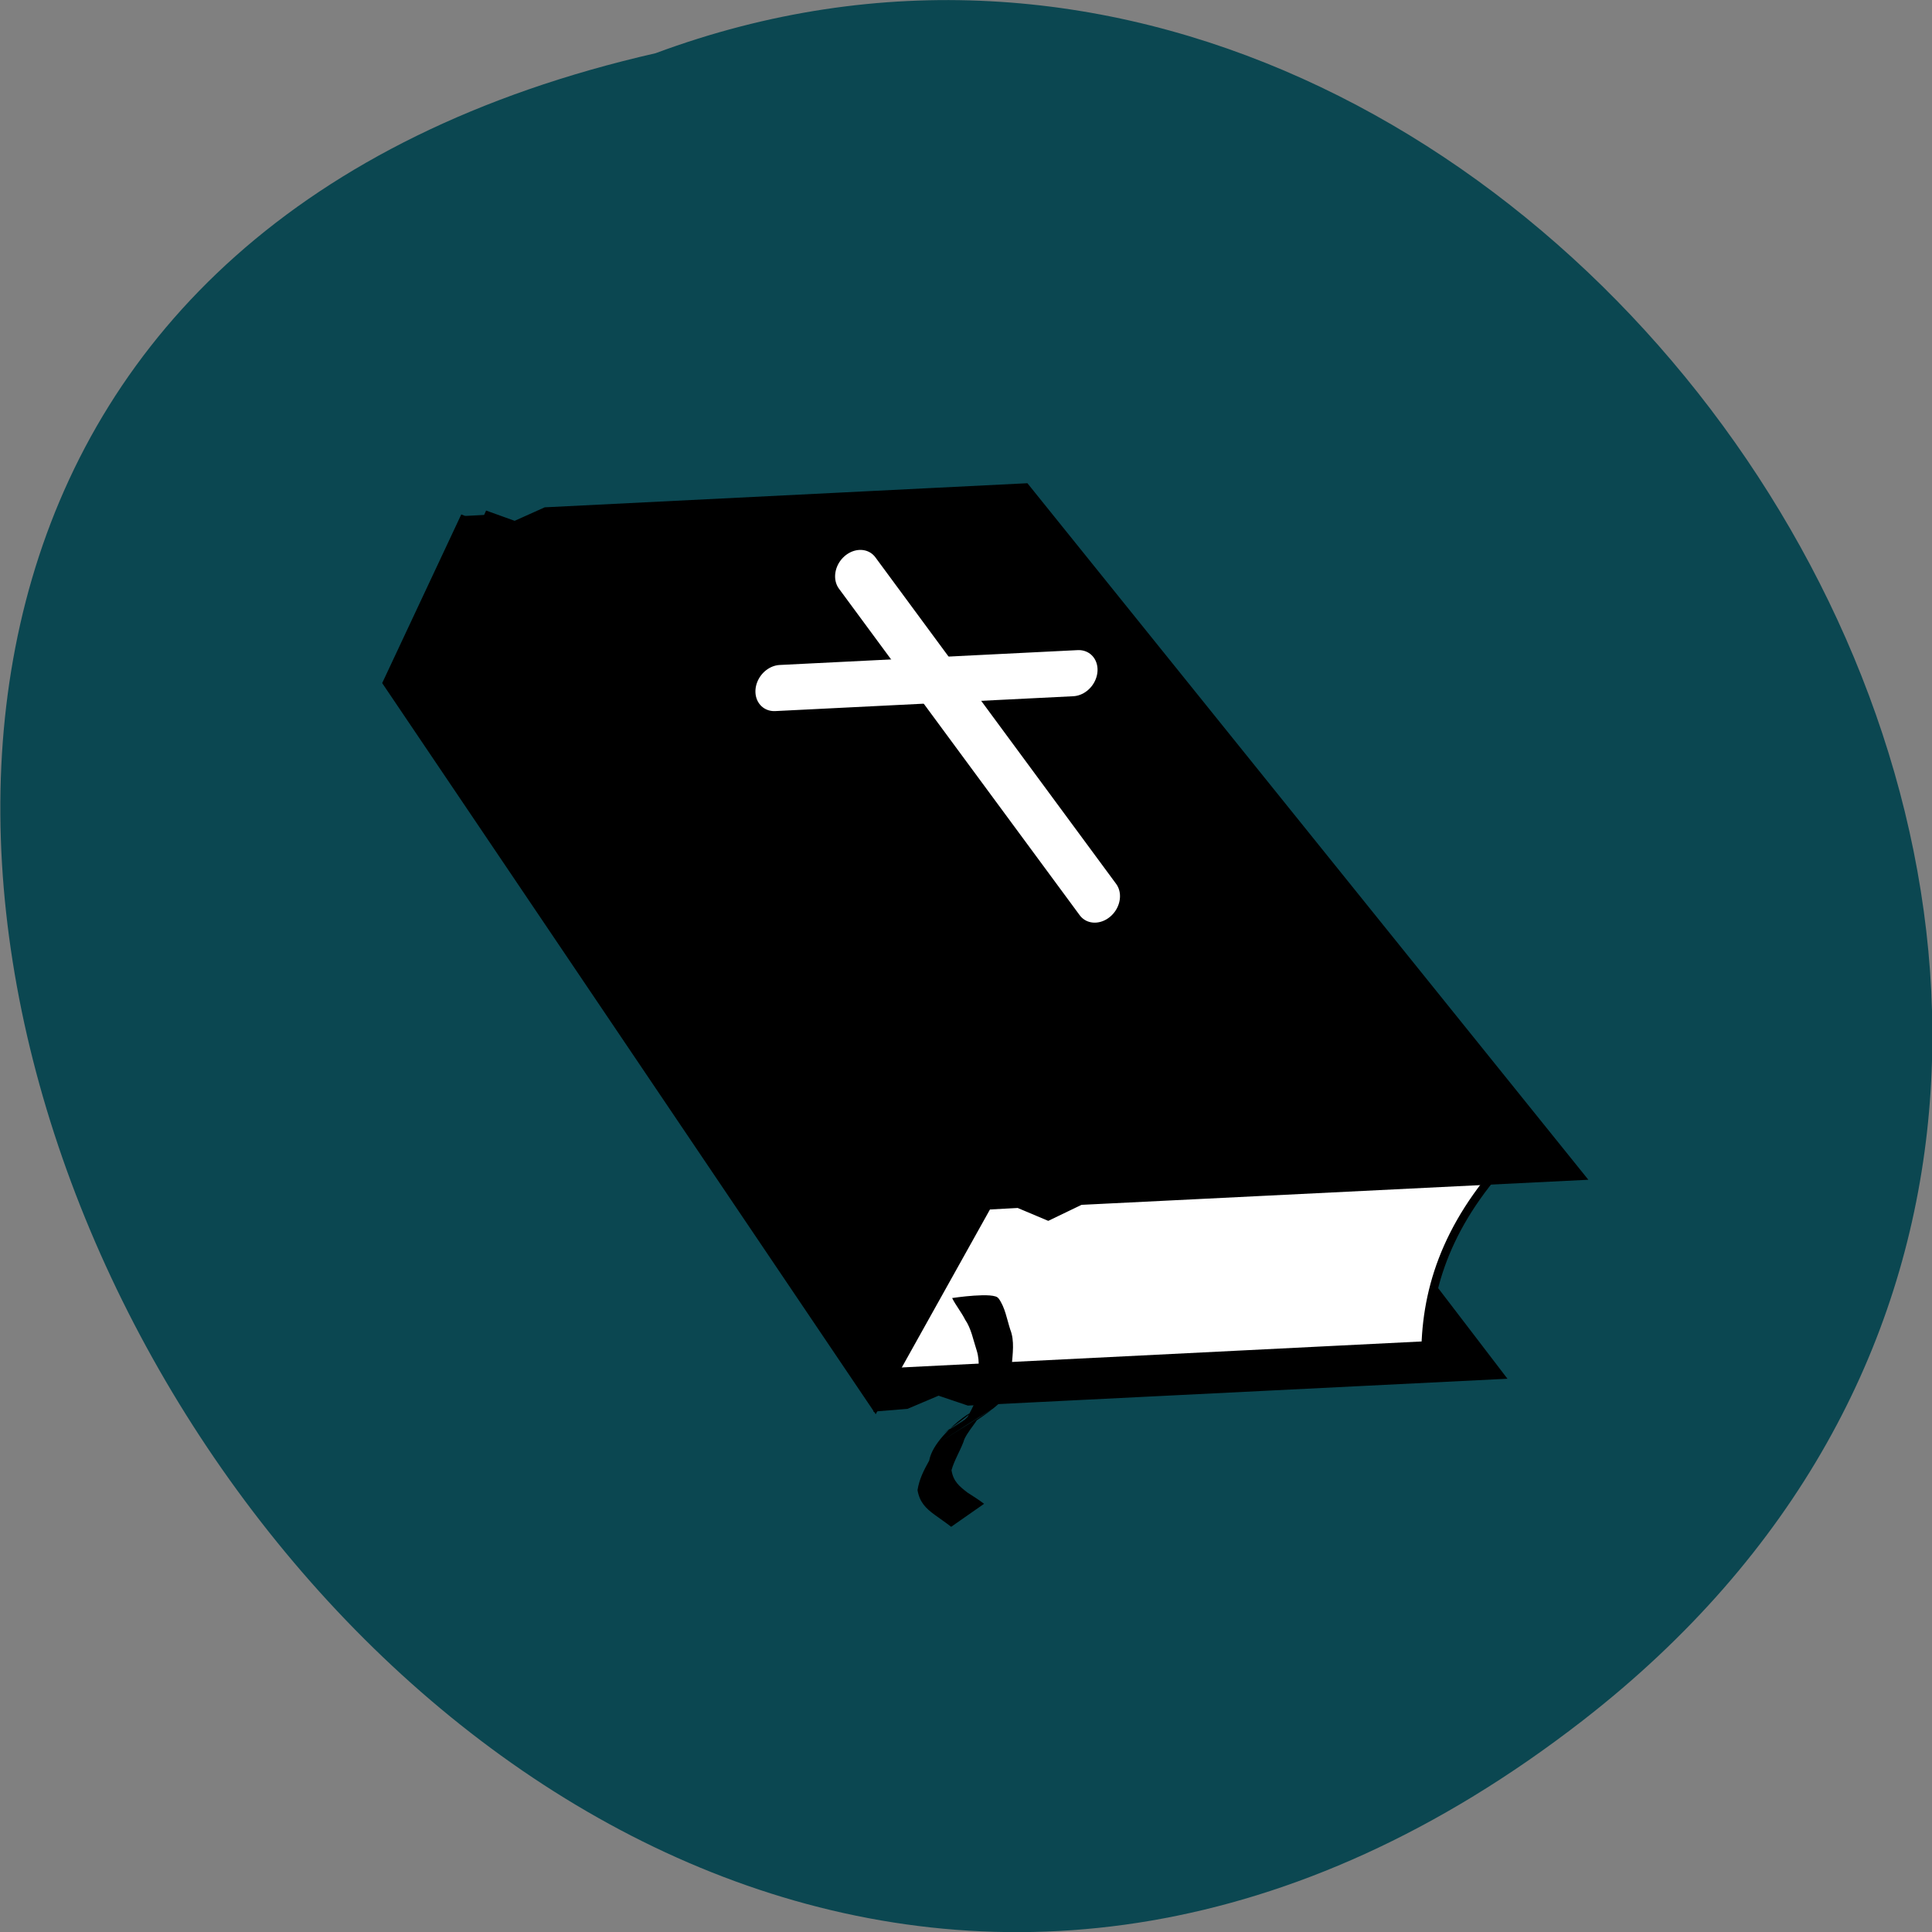 <svg xmlns="http://www.w3.org/2000/svg" viewBox="0 0 22 22"><rect x="0" y="0" width="22" height="22" fill="#808080" stroke="none"/><path d="m 18.02 19.594 c -13.195 10.238 -26.895 -15.258 -10.555 -18.988 c 10.285 -3.82 20.336 11.398 10.555 18.988" fill="#0b4751"/><g fill-rule="evenodd" stroke="#000" stroke-width="5" transform="matrix(0.02 -0.001 -0.002 0.021 1.227 4.159)"><path d="m 494.9 588.47 l 18.982 -0.562 l 17.528 -6.503 l 17.768 6.353 l 301.3 0.07 l -354.34 -407.4 l -313.1 -3.02"/><path d="m 850.4 463.78 c -35.417 35.559 -45.35 70.866 -42.915 106.4 l -311.49 -0.007 l 53.32 -106.27 l 301.09 -0.123" fill="#fff"/><path d="m 212.69 91.85 l -35.522 88.4 l 318.85 407.54 l 53.13 -106.28 l 17.845 -0.066 l 17.673 7.633 l 17.637 -7.599 l 283.45 0.136 l -354.31 -389.78 l -273.24 -0.016 l -16.923 6.716 l -17.797 -6.721"/></g><g fill="none" stroke="#fff" stroke-linecap="round" stroke-width="25" transform="matrix(0.02 -0.001 -0.002 0.021 7.716 -1.353)"><path d="m 140.41 381.81 l 155.54 184.5"/><path d="m 270.77 442.35 l -169.67 -0.026"/></g><path d="m 11.371 14.785 c 0.074 0.102 0.094 0.234 0.133 0.355 c 0.051 0.129 0.027 0.277 0.016 0.418 c 0.008 0.141 -0.043 0.254 -0.102 0.383 c -0.195 0.211 -0.91 0.602 -0.125 0.109 c 0.16 -0.102 -0.641 0.398 -0.48 0.297 c 0.117 -0.074 0.238 -0.152 0.355 -0.227 c -0.004 0.004 -0.012 0.012 -0.02 0.016 c -0.832 0.535 -0.238 0.152 -0.035 0.027 c 0.078 -0.051 -0.121 0.16 -0.141 0.254 c -0.043 0.113 -0.105 0.211 -0.137 0.324 c 0.02 0.129 0.09 0.184 0.18 0.254 c 0.066 0.043 0.129 0.082 0.191 0.129 l -0.375 0.262 c -0.059 -0.047 -0.125 -0.09 -0.188 -0.137 c -0.102 -0.074 -0.172 -0.145 -0.195 -0.281 c 0.02 -0.125 0.07 -0.223 0.133 -0.336 c 0.066 -0.379 0.891 -0.809 0.164 -0.313 c 0.152 -0.098 0.922 -0.586 0.105 -0.059 c -0.148 0.098 0.605 -0.391 0.457 -0.289 c -0.492 0.32 -0.426 0.301 -0.289 0.164 c 0.063 -0.117 0.121 -0.219 0.113 -0.355 c 0.008 -0.133 0.031 -0.273 -0.008 -0.398 c -0.039 -0.117 -0.063 -0.254 -0.133 -0.355 c -0.043 -0.086 -0.105 -0.16 -0.148 -0.246 c 0 0 0.488 -0.074 0.527 0.004"/></svg>